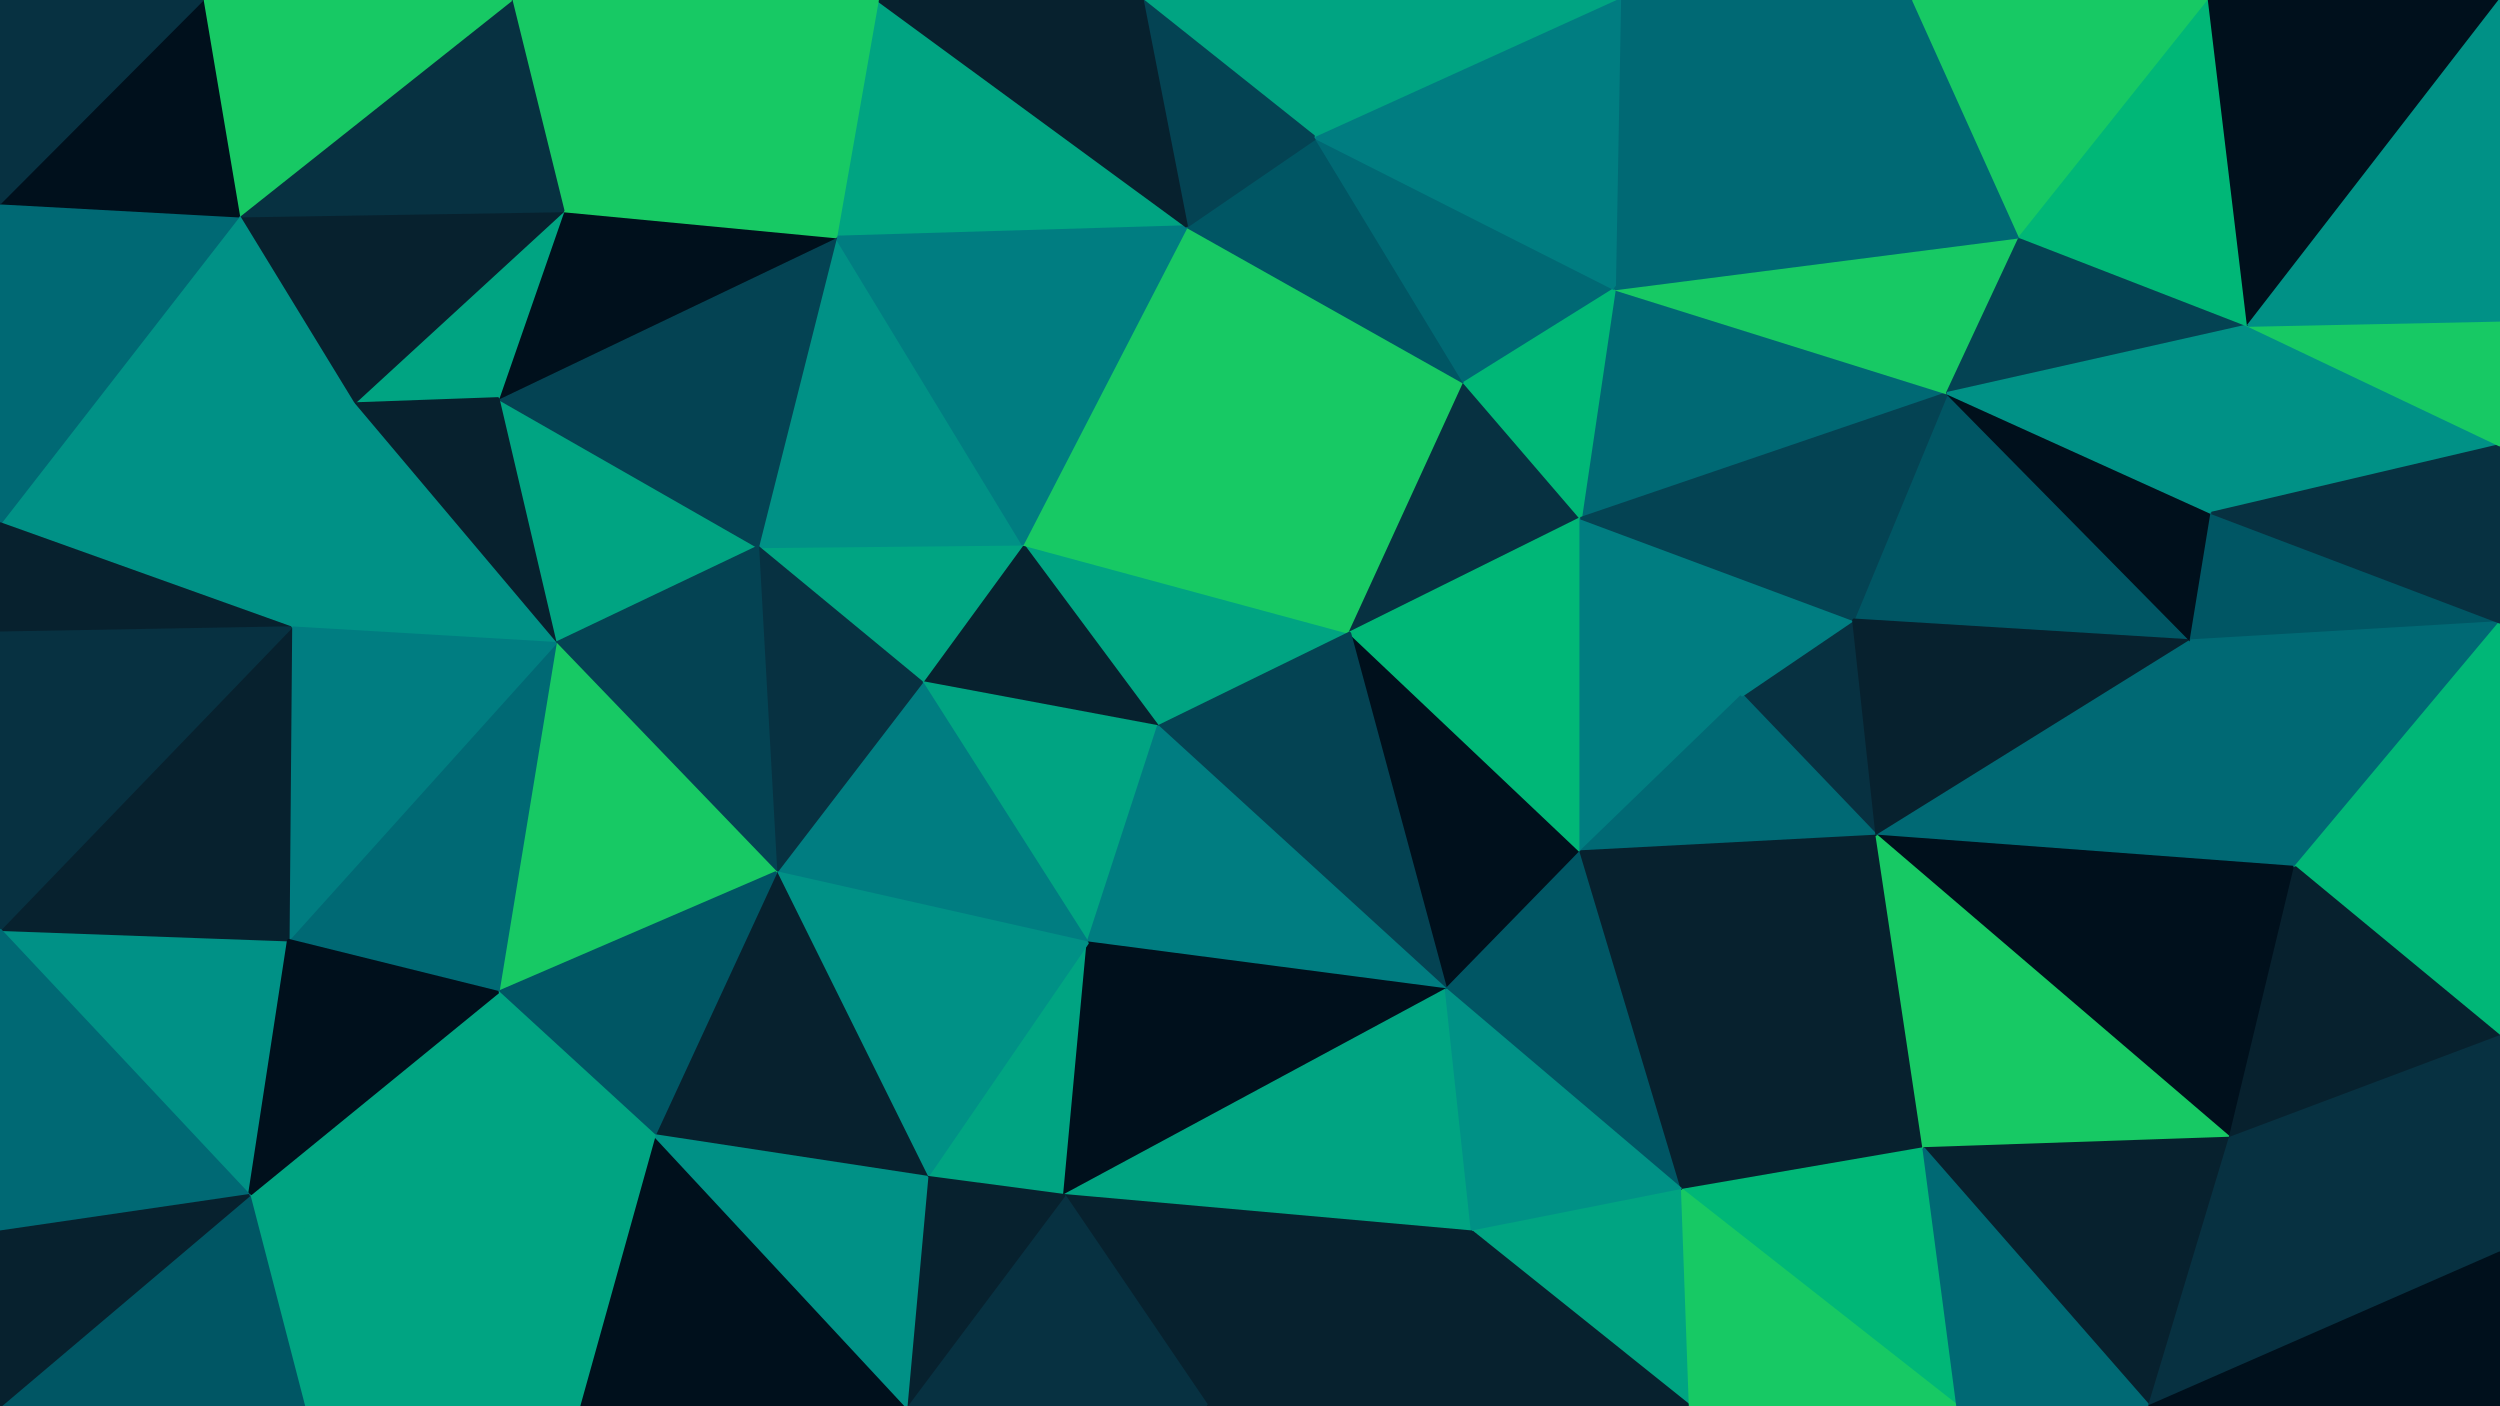 <svg id="visual" viewBox="0 0 960 540" width="960" height="540" xmlns="http://www.w3.org/2000/svg" xmlns:xlink="http://www.w3.org/1999/xlink" version="1.1"><g stroke-width="1" stroke-linejoin="bevel"><path d="M444.7 279L518.3 243L392.7 209Z" fill="#00a482" stroke="#00a482"></path><path d="M392.7 209L354 262L444.7 279Z" fill="#07212e" stroke="#07212e"></path><path d="M518.3 243L455.7 87L392.7 209Z" fill="#17c964" stroke="#17c964"></path><path d="M562.3 147L455.7 87L518.3 243Z" fill="#17c964" stroke="#17c964"></path><path d="M392.7 209L291 210L354 262Z" fill="#00a482" stroke="#00a482"></path><path d="M518.3 243L607 199L562.3 147Z" fill="#073141" stroke="#073141"></path><path d="M354 262L417.7 362L444.7 279Z" fill="#00a482" stroke="#00a482"></path><path d="M555.3 380L607 327L518.3 243Z" fill="#00101c" stroke="#00101c"></path><path d="M518.3 243L607 327L607 199Z" fill="#00b777" stroke="#00b777"></path><path d="M321 91L291 210L392.7 209Z" fill="#009186" stroke="#009186"></path><path d="M354 262L298 335L417.7 362Z" fill="#007d81" stroke="#007d81"></path><path d="M562.3 147L505.3 53L455.7 87Z" fill="#005664" stroke="#005664"></path><path d="M620 111L505.3 53L562.3 147Z" fill="#006974" stroke="#006974"></path><path d="M337 0L321 91L455.7 87Z" fill="#00a482" stroke="#00a482"></path><path d="M455.7 87L321 91L392.7 209Z" fill="#007d81" stroke="#007d81"></path><path d="M555.3 380L518.3 243L444.7 279Z" fill="#044353" stroke="#044353"></path><path d="M747.7 151L620 111L607 199Z" fill="#006974" stroke="#006974"></path><path d="M607 199L620 111L562.3 147Z" fill="#00b777" stroke="#00b777"></path><path d="M417.7 362L555.3 380L444.7 279Z" fill="#007d81" stroke="#007d81"></path><path d="M291 210L298 335L354 262Z" fill="#073141" stroke="#073141"></path><path d="M510.3 0L438.7 0L505.3 53Z" fill="#00a482" stroke="#00a482"></path><path d="M505.3 53L438.7 0L455.7 87Z" fill="#044353" stroke="#044353"></path><path d="M711.7 238L669 267L720.7 321Z" fill="#073141" stroke="#073141"></path><path d="M607 327L669 267L607 199Z" fill="#007d81" stroke="#007d81"></path><path d="M622 0L510.3 0L505.3 53Z" fill="#00a482" stroke="#00a482"></path><path d="M438.7 0L337 0L455.7 87Z" fill="#07212e" stroke="#07212e"></path><path d="M191.3 153L213.3 247L291 210Z" fill="#00a482" stroke="#00a482"></path><path d="M291 210L213.3 247L298 335Z" fill="#044353" stroke="#044353"></path><path d="M191.3 153L291 210L321 91Z" fill="#044353" stroke="#044353"></path><path d="M356 452L408.7 459L417.7 362Z" fill="#00a482" stroke="#00a482"></path><path d="M417.7 362L408.7 459L555.3 380Z" fill="#00101c" stroke="#00101c"></path><path d="M356 452L417.7 362L298 335Z" fill="#009186" stroke="#009186"></path><path d="M720.7 321L669 267L607 327Z" fill="#006974" stroke="#006974"></path><path d="M669 267L711.7 238L607 199Z" fill="#007d81" stroke="#007d81"></path><path d="M251.3 436L356 452L298 335Z" fill="#07212e" stroke="#07212e"></path><path d="M734.7 0L622 0L620 111Z" fill="#006974" stroke="#006974"></path><path d="M620 111L622 0L505.3 53Z" fill="#007d81" stroke="#007d81"></path><path d="M216.3 81L191.3 153L321 91Z" fill="#00101c" stroke="#00101c"></path><path d="M337 0L216.3 81L321 91Z" fill="#17c964" stroke="#17c964"></path><path d="M408.7 459L565.3 473L555.3 380Z" fill="#00a482" stroke="#00a482"></path><path d="M555.3 380L646 457L607 327Z" fill="#005664" stroke="#005664"></path><path d="M646 457L720.7 321L607 327Z" fill="#07212e" stroke="#07212e"></path><path d="M841.3 246L747.7 151L711.7 238Z" fill="#005664" stroke="#005664"></path><path d="M711.7 238L747.7 151L607 199Z" fill="#044353" stroke="#044353"></path><path d="M191.3 381L298 335L213.3 247Z" fill="#17c964" stroke="#17c964"></path><path d="M191.3 381L251.3 436L298 335Z" fill="#005664" stroke="#005664"></path><path d="M565.3 473L646 457L555.3 380Z" fill="#009186" stroke="#009186"></path><path d="M110.7 361L191.3 381L213.3 247Z" fill="#006974" stroke="#006974"></path><path d="M408.7 459L463.7 540L565.3 473Z" fill="#07212e" stroke="#07212e"></path><path d="M565.3 473L649 540L646 457Z" fill="#00a482" stroke="#00a482"></path><path d="M348 540L463.7 540L408.7 459Z" fill="#073141" stroke="#073141"></path><path d="M348 540L408.7 459L356 452Z" fill="#07212e" stroke="#07212e"></path><path d="M216.3 81L135.7 155L191.3 153Z" fill="#00a482" stroke="#00a482"></path><path d="M191.3 153L135.7 155L213.3 247Z" fill="#07212e" stroke="#07212e"></path><path d="M337 0L196.3 0L216.3 81Z" fill="#17c964" stroke="#17c964"></path><path d="M216.3 81L91.7 83L135.7 155Z" fill="#07212e" stroke="#07212e"></path><path d="M747.7 151L775.7 91L620 111Z" fill="#17c964" stroke="#17c964"></path><path d="M863.3 125L775.7 91L747.7 151Z" fill="#044353" stroke="#044353"></path><path d="M463.7 540L562.3 540L565.3 473Z" fill="#07212e" stroke="#07212e"></path><path d="M222.3 540L348 540L251.3 436Z" fill="#00101c" stroke="#00101c"></path><path d="M251.3 436L348 540L356 452Z" fill="#009186" stroke="#009186"></path><path d="M135.7 155L111.7 241L213.3 247Z" fill="#009186" stroke="#009186"></path><path d="M775.7 91L734.7 0L620 111Z" fill="#006974" stroke="#006974"></path><path d="M646 457L738.7 441L720.7 321Z" fill="#07212e" stroke="#07212e"></path><path d="M720.7 321L841.3 246L711.7 238Z" fill="#07212e" stroke="#07212e"></path><path d="M751.7 540L738.7 441L646 457Z" fill="#00b777" stroke="#00b777"></path><path d="M562.3 540L649 540L565.3 473Z" fill="#07212e" stroke="#07212e"></path><path d="M111.7 241L110.7 361L213.3 247Z" fill="#007d81" stroke="#007d81"></path><path d="M95.7 459L222.3 540L251.3 436Z" fill="#00a482" stroke="#00a482"></path><path d="M881.3 333L841.3 246L720.7 321Z" fill="#006974" stroke="#006974"></path><path d="M196.3 0L91.7 83L216.3 81Z" fill="#073141" stroke="#073141"></path><path d="M135.7 155L0 201L111.7 241Z" fill="#009186" stroke="#009186"></path><path d="M0 357L95.7 459L110.7 361Z" fill="#009186" stroke="#009186"></path><path d="M841.3 246L849.3 197L747.7 151Z" fill="#00101c" stroke="#00101c"></path><path d="M775.7 91L848.3 0L734.7 0Z" fill="#17c964" stroke="#17c964"></path><path d="M95.7 459L251.3 436L191.3 381Z" fill="#00a482" stroke="#00a482"></path><path d="M960 171L863.3 125L849.3 197Z" fill="#009186" stroke="#009186"></path><path d="M849.3 197L863.3 125L747.7 151Z" fill="#009186" stroke="#009186"></path><path d="M196.3 0L77.7 0L91.7 83Z" fill="#17c964" stroke="#17c964"></path><path d="M0 357L110.7 361L111.7 241Z" fill="#07212e" stroke="#07212e"></path><path d="M0 201L135.7 155L91.7 83Z" fill="#009186" stroke="#009186"></path><path d="M110.7 361L95.7 459L191.3 381Z" fill="#00101c" stroke="#00101c"></path><path d="M649 540L751.7 540L646 457Z" fill="#17c964" stroke="#17c964"></path><path d="M856.3 437L881.3 333L720.7 321Z" fill="#00101c" stroke="#00101c"></path><path d="M856.3 437L720.7 321L738.7 441Z" fill="#17c964" stroke="#17c964"></path><path d="M841.3 246L960 239L849.3 197Z" fill="#005664" stroke="#005664"></path><path d="M863.3 125L848.3 0L775.7 91Z" fill="#00b777" stroke="#00b777"></path><path d="M825.3 540L856.3 437L738.7 441Z" fill="#07212e" stroke="#07212e"></path><path d="M0 78L0 201L91.7 83Z" fill="#006974" stroke="#006974"></path><path d="M0 201L0 243L111.7 241Z" fill="#07212e" stroke="#07212e"></path><path d="M95.7 459L116.7 540L222.3 540Z" fill="#00a482" stroke="#00a482"></path><path d="M0 540L116.7 540L95.7 459Z" fill="#005664" stroke="#005664"></path><path d="M77.7 0L0 78L91.7 83Z" fill="#00101c" stroke="#00101c"></path><path d="M0 243L0 357L111.7 241Z" fill="#073141" stroke="#073141"></path><path d="M751.7 540L825.3 540L738.7 441Z" fill="#006974" stroke="#006974"></path><path d="M881.3 333L960 239L841.3 246Z" fill="#006974" stroke="#006974"></path><path d="M863.3 125L960 0L848.3 0Z" fill="#00101c" stroke="#00101c"></path><path d="M960 398L960 239L881.3 333Z" fill="#00b777" stroke="#00b777"></path><path d="M960 398L881.3 333L856.3 437Z" fill="#07212e" stroke="#07212e"></path><path d="M960 239L960 171L849.3 197Z" fill="#073141" stroke="#073141"></path><path d="M77.7 0L0 0L0 78Z" fill="#073141" stroke="#073141"></path><path d="M960 171L960 123L863.3 125Z" fill="#17c964" stroke="#17c964"></path><path d="M0 357L0 473L95.7 459Z" fill="#006974" stroke="#006974"></path><path d="M960 481L960 398L856.3 437Z" fill="#073141" stroke="#073141"></path><path d="M960 123L960 0L863.3 125Z" fill="#009186" stroke="#009186"></path><path d="M0 473L0 540L95.7 459Z" fill="#07212e" stroke="#07212e"></path><path d="M825.3 540L960 481L856.3 437Z" fill="#073141" stroke="#073141"></path><path d="M825.3 540L960 540L960 481Z" fill="#00101c" stroke="#00101c"></path></g></svg>